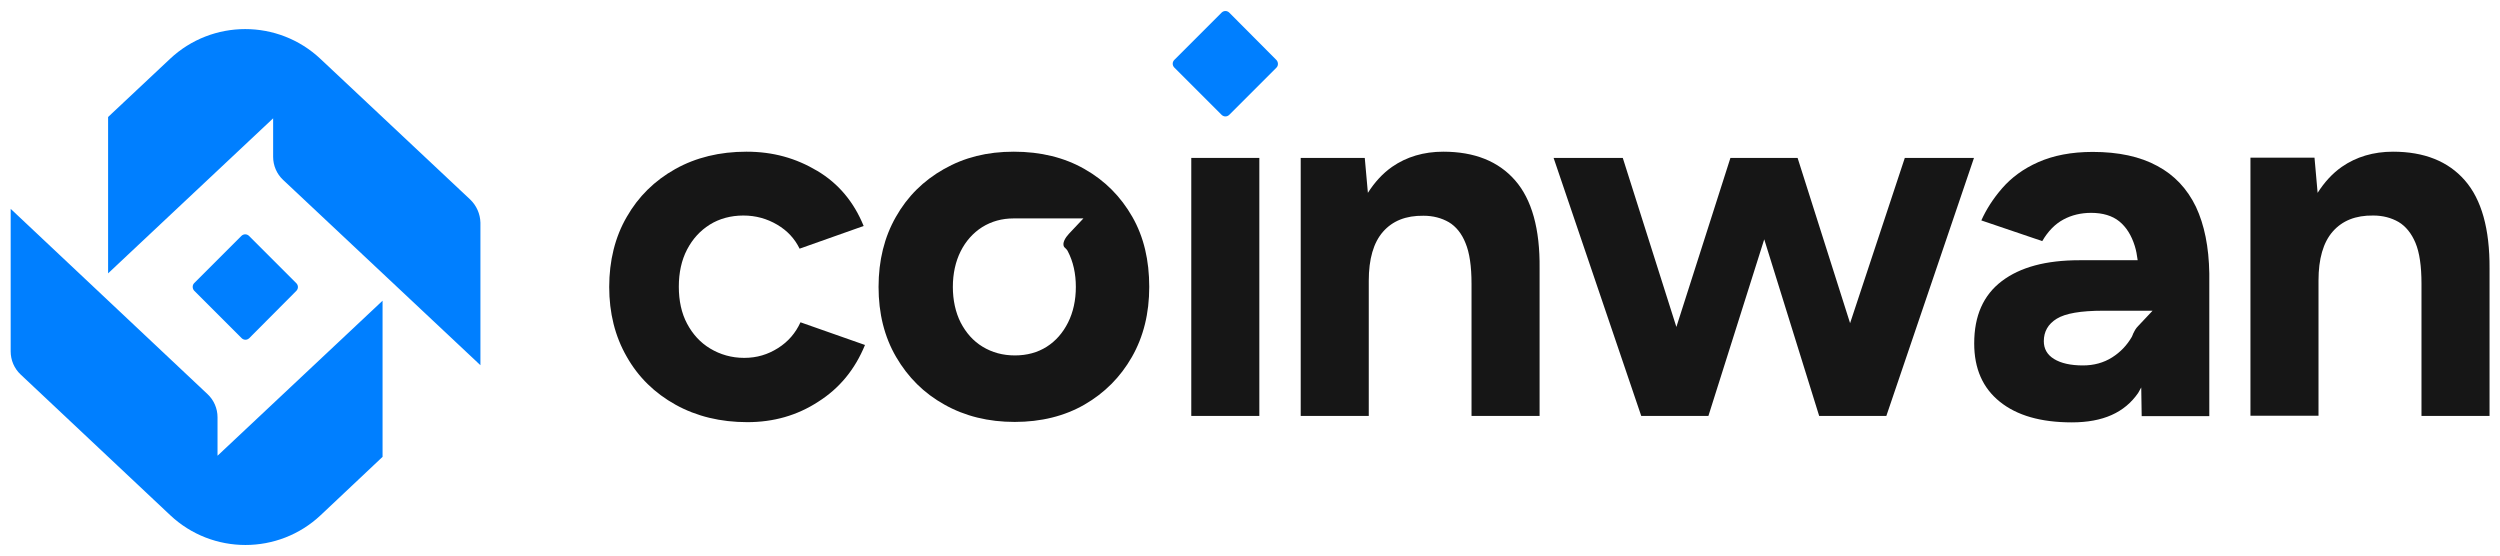 <?xml version="1.0" encoding="utf-8"?>
<!-- Generator: Adobe Illustrator 25.2.0, SVG Export Plug-In . SVG Version: 6.00 Build 0)  -->
<svg version="1.1" id="bityx_logo" xmlns="http://www.w3.org/2000/svg" xmlns:xlink="http://www.w3.org/1999/xlink" x="0px"
	 y="0px" viewBox="0 0 1124 250" style="enable-background:new 0 0 1124 250;" xml:space="preserve">
<style type="text/css">
	.st0{fill:#007FFF;}
	.st1{fill:#161616;}
</style>
<path class="st0" d="M573.8,26.9L552.7,5.7c-1-1-2.5-1-3.5,0l-21.2,21.2c-1,1-1,2.5,0,3.5l21.2,21.2c1,1,2.5,1,3.5,0l21.2-21.2
	C574.8,29.5,574.8,27.9,573.8,26.9z"/>
<g>
	<path class="st1" d="M336,189.8c-12,0-22.8-2.6-32.2-7.8c-9.4-5.2-16.8-12.4-22-21.6c-5.3-9.2-7.9-19.7-7.9-31.4s2.6-22.4,7.9-31.5
		c5.2-9.1,12.5-16.3,21.8-21.5c9.3-5.2,20-7.8,32-7.8s22.2,2.9,31.8,8.6c9.6,5.7,16.5,14,20.9,24.8l-28.8,10.2
		c-2.2-4.5-5.5-8.1-10.1-10.8s-9.6-4.1-15.2-4.1s-10.8,1.4-15.1,4.1s-7.7,6.4-10.2,11.2c-2.5,4.8-3.7,10.4-3.7,16.7
		c0,6.3,1.2,11.9,3.7,16.6c2.5,4.7,5.9,8.5,10.4,11.2s9.6,4.2,15.3,4.2s10.6-1.5,15.2-4.4s7.9-6.8,10.1-11.6l29,10.2
		c-4.5,11-11.5,19.5-21,25.5C358.4,186.8,347.8,189.8,336,189.8L336,189.8z"/>
	<rect x="535.6" y="71" class="st1" width="30.6" height="116"/>
	<path class="st1" d="M681.2,81.1c-7.5-8.6-18.3-12.9-32.3-12.9c-8.8,0-16.5,2.3-23,6.8c-4.3,3-7.9,7-10.9,11.7L613.6,71h-28.8v116
		h30.6v-60.8c0-9.7,2.1-17.1,6.4-22s10.3-7.3,18.2-7.2c4.3,0,8.1,1,11.4,2.9c3.2,1.9,5.8,5.1,7.5,9.4c1.8,4.3,2.7,10.4,2.7,18.3V187
		h30.6v-66.3C692.4,102.9,688.7,89.7,681.2,81.1L681.2,81.1z"/>
	<polygon class="st1" points="856.4,71 831.8,145.3 808.2,71 804.7,71 781.8,71 778,71 753.7,147 729.6,71 698.5,71 737.9,187 
		740.9,187 766.5,187 768.1,187 793.2,107.6 817.9,187 845.1,187 848.1,187 887.5,71 	"/>
	<path class="st1" d="M1108.2,81.1c-7.5-8.6-18.3-12.9-32.3-12.9c-8.8,0-16.5,2.3-23,6.8c-4.3,3-7.9,7-10.9,11.7l-1.4-15.8h-28.8
		v116h30.6v-60.8c0-9.7,2.1-17.1,6.4-22s10.3-7.3,18.2-7.2c4.3,0,8.1,1,11.4,2.9c3.2,1.9,5.8,5.1,7.6,9.4c1.8,4.3,2.7,10.4,2.7,18.3
		V187h30.6v-66.3C1119.4,102.9,1115.7,89.7,1108.2,81.1L1108.2,81.1z"/>
	<path class="st1" d="M509.1,97.5c-5.2-9.1-12.3-16.3-21.5-21.5c-9.1-5.2-19.7-7.8-31.8-7.8s-22.2,2.6-31.4,7.8
		c-9.2,5.2-16.4,12.3-21.6,21.5c-5.2,9.1-7.8,19.6-7.8,31.5c0,11.9,2.6,22.4,7.9,31.5c5.3,9.1,12.5,16.3,21.7,21.4
		c9.2,5.2,19.8,7.8,31.6,7.8s22.4-2.6,31.4-7.8c9-5.2,16.1-12.3,21.3-21.4c5.2-9.1,7.8-19.6,7.8-31.5S514.3,106.6,509.1,97.5
		L509.1,97.5z M480.1,113c2.4,4.6,3.6,10,3.6,16c0,6-1.2,11.4-3.5,16c-2.3,4.6-5.5,8.3-9.6,10.9c-4.1,2.6-8.9,3.9-14.3,3.9
		s-10.2-1.3-14.5-3.9s-7.5-6.3-9.9-10.9c-2.3-4.6-3.5-10-3.5-16c0-6,1.2-11.4,3.5-16c2.3-4.6,5.6-8.3,9.7-10.9
		c4.2-2.6,8.9-3.9,14.1-3.9h31.4l-6.5,6.9c-1.5,1.6-3.3,4.3-2.1,6C479.2,111.8,479.8,112.3,480.1,113L480.1,113z"/>
	<path class="st1" d="M987.3,93c-3.9-8.1-9.7-14.3-17.4-18.4c-7.7-4.2-17.4-6.3-29-6.3c-9.6,0-17.7,1.6-24.5,4.6s-12.1,7-16.2,11.7
		c-4.1,4.7-7.2,9.6-9.4,14.5l27.4,9.3c2.6-4.5,5.8-7.7,9.5-9.7c3.7-2,7.9-3,12.5-3c5.2,0,9.5,1.3,12.6,3.8c3.2,2.6,5.5,6.3,7,11.1
		c0.6,1.9,1,4.1,1.3,6.4h-26.2c-15,0-26.6,3.1-34.9,9.4c-8.3,6.3-12.4,15.6-12.4,28c0,11.3,3.8,20,11.5,26.2
		c7.7,6.2,18.4,9.3,32.4,9.3s23.7-4.4,29.8-13.2c0.5-0.8,0.9-1.7,1.4-2.5l0.2,12.9h30.4v-64.2C993.1,111,991.1,101.1,987.3,93
		L987.3,93z M961.3,146.6c-1,1-1.6,2.1-2,3l-0.1,0.1c-0.3,0.6-0.4,1.2-0.7,1.7c-2.2,3.8-5.1,6.9-8.9,9.3c-3.8,2.4-8.2,3.6-13.1,3.6
		c-5.6,0-9.9-1-13-2.9c-3.1-1.9-4.6-4.6-4.6-8c0-4.3,1.9-7.7,5.8-10.1c3.9-2.4,10.8-3.6,20.9-3.6h22.2L961.3,146.6L961.3,146.6z"/>
</g>
<g>
	<path class="st0" d="M76.5,231.6c19,17.9,48.7,17.9,67.7,0l27.8-26.2v-70.2l-74.2,69.7v-17.3c0-3.9-1.6-7.7-4.5-10.4L4.8,93.9V158
		c0,3.9,1.6,7.7,4.5,10.4L76.5,231.6L76.5,231.6z"/>
	<path class="st0" d="M87.3,127.3l21.2-21.2c1-1,2.5-1,3.5,0l21.2,21.2c1,1,1,2.5,0,3.5L112.1,152c-1,1-2.5,1-3.5,0l-21.2-21.2
		C86.4,129.8,86.4,128.2,87.3,127.3z"/>
	<path class="st0" d="M211.4,89.7l-67.3-63.2c-19-17.9-48.7-17.9-67.7,0L48.6,52.6v70.3l74.2-69.7v17.3c0,3.9,1.6,7.7,4.5,10.4
		l88.7,83.3v-64.1C215.9,96.1,214.2,92.4,211.4,89.7L211.4,89.7z"/>
</g>
</svg>
